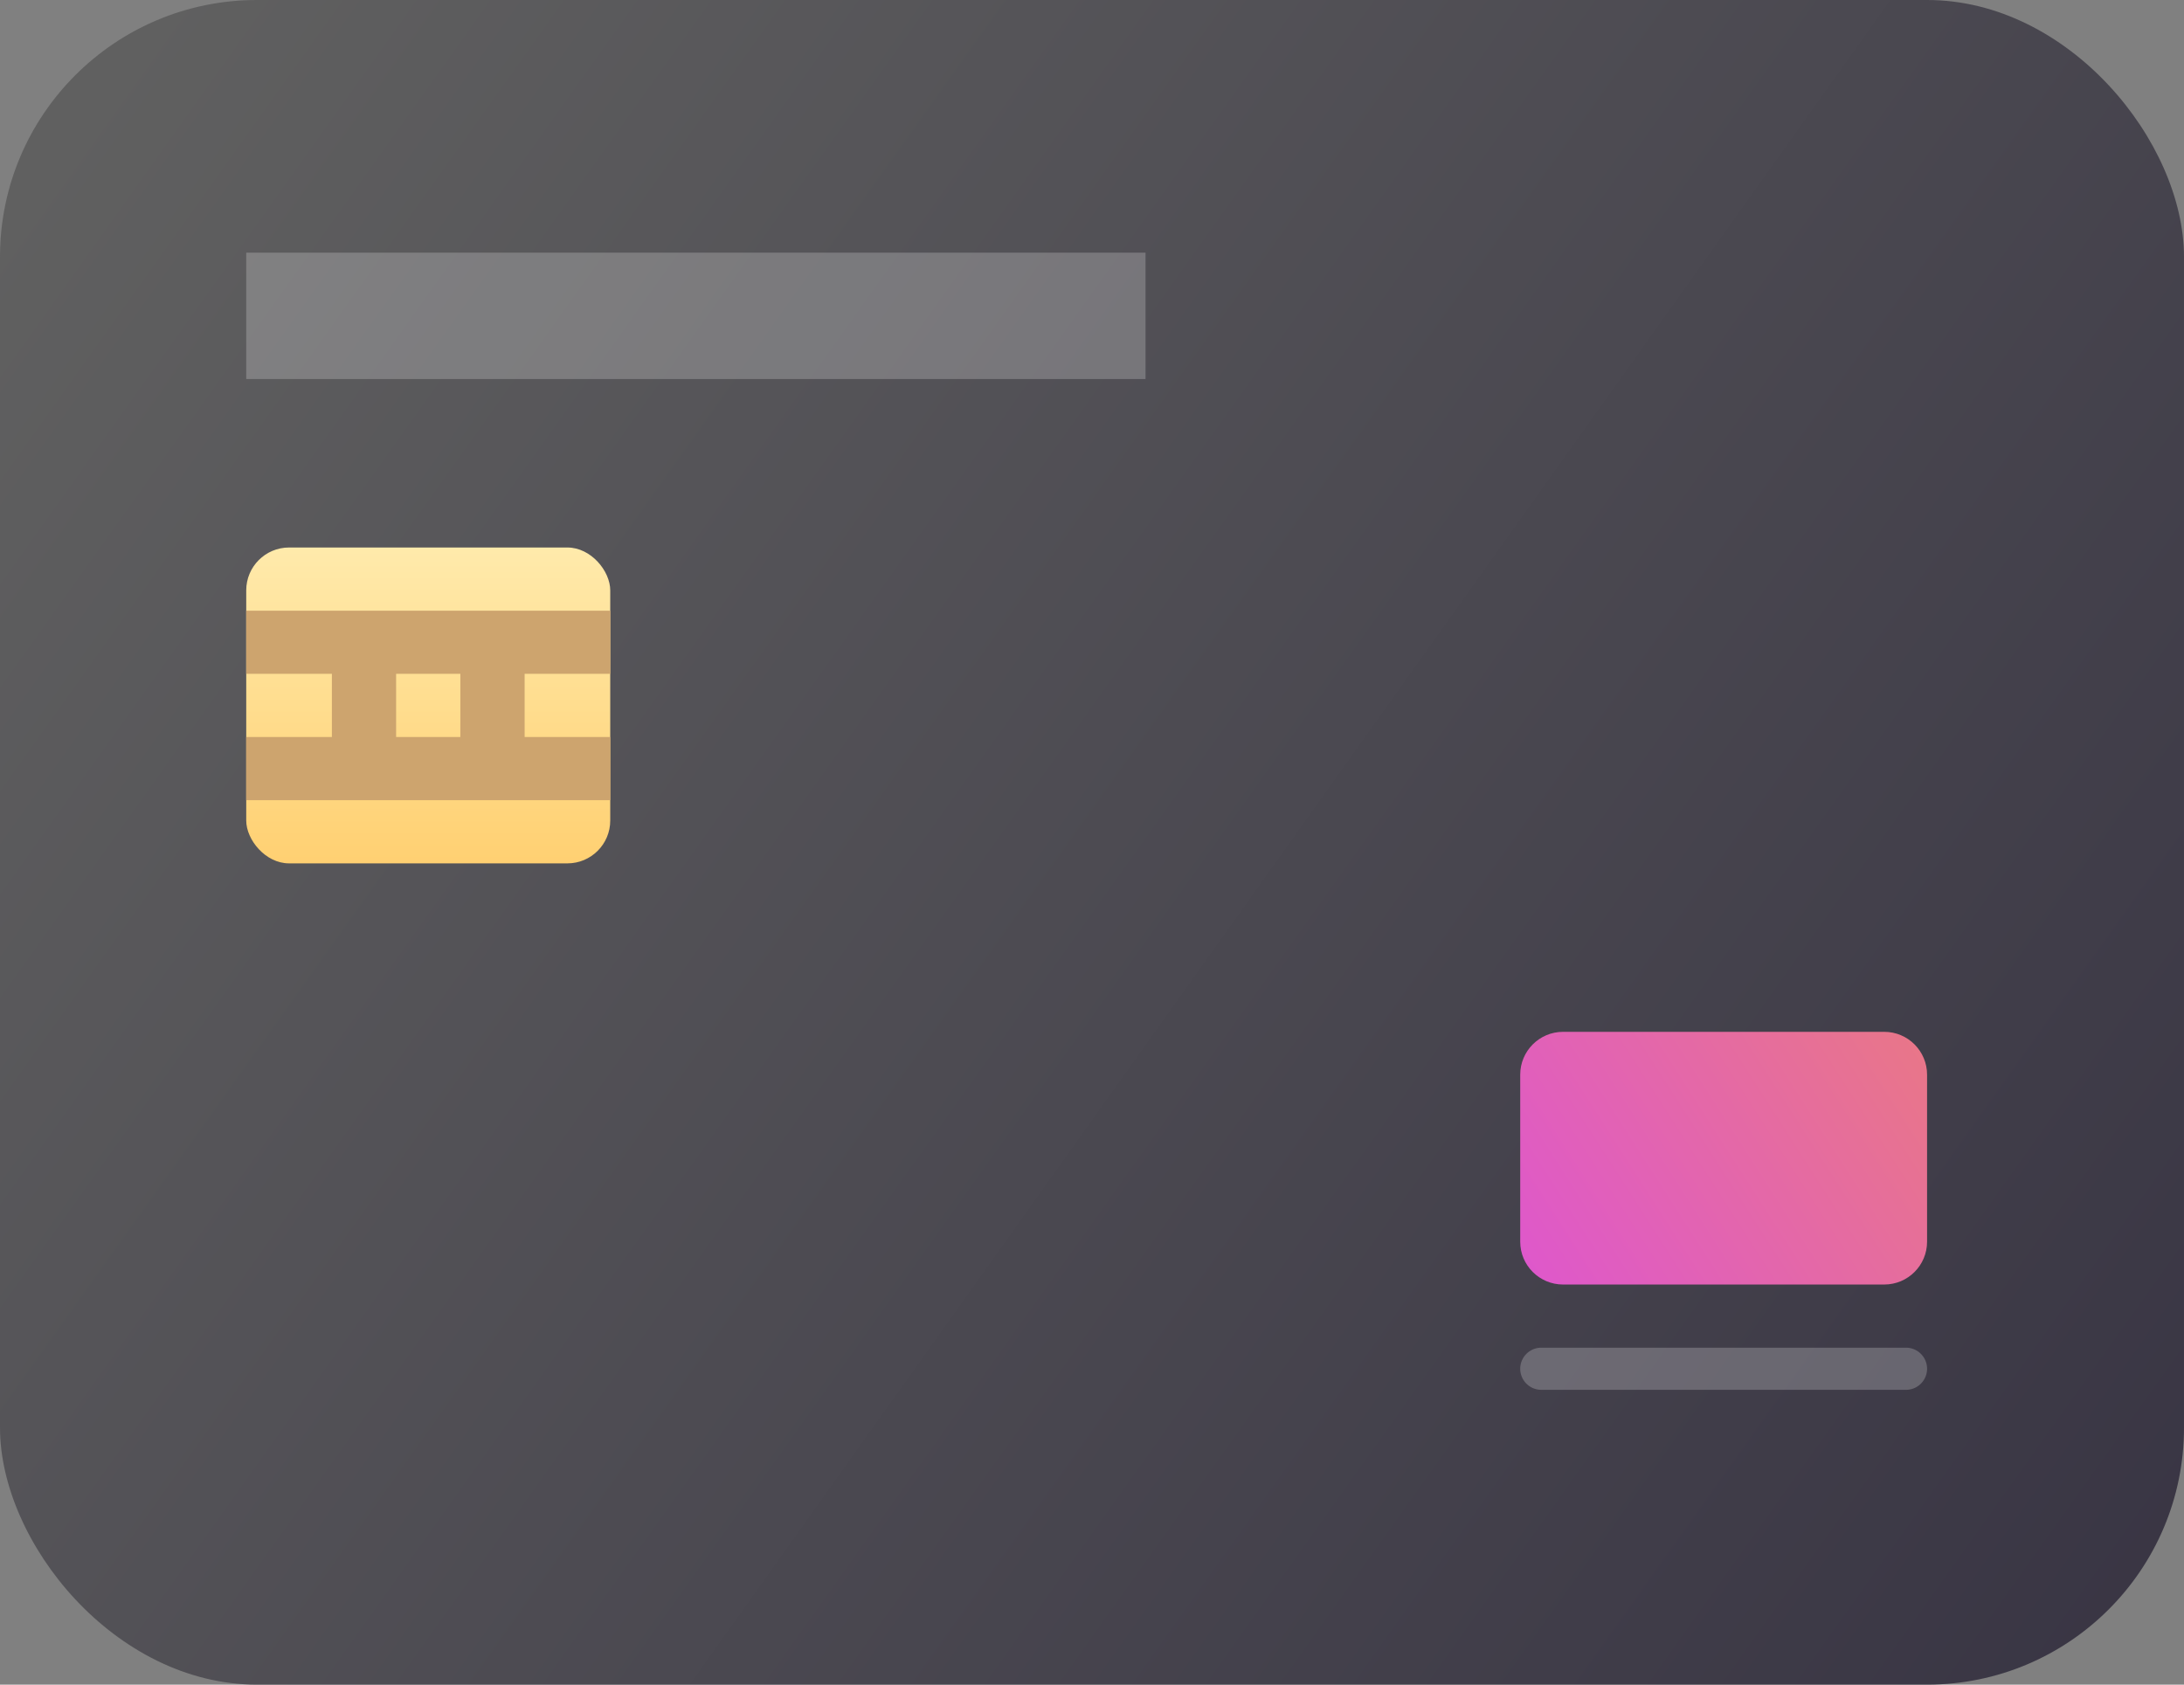 <svg xmlns="http://www.w3.org/2000/svg" fill="none" viewBox="0 0 70 54">
  <rect x="0" y="0" width="70" height="54" fill="#808080" stroke="none"/>
  <rect width="70" height="54" fill="url(#a)" rx="8.235"/>
  <rect width="11.667" height="10.125" x="7.892" y="17.55" fill="url(#b)" rx="1.373"/>
  <path fill="#CDA46E" fill-rule="evenodd" d="M19.559 19.575H7.892V21.6h2.745v2.025H7.892v2.025H19.56v-2.025h-2.745V21.6h2.745v-2.025Zm-4.804 4.05V21.6h-2.059v2.025h2.059Z" clip-rule="evenodd"/>
  <path fill="#fff" d="M36.716 8.1H7.892v4.05h28.824V8.1ZM61.09 43.2H49.4a.675.675 0 1 0 0 1.35h11.69a.675.675 0 1 0 0-1.35Z" opacity=".22"/>
  <path fill="url(#c)" d="M60.392 33.075H50.098c-.758 0-1.373.615-1.373 1.373v5.355c0 .758.615 1.372 1.373 1.372h10.294c.758 0 1.373-.614 1.373-1.372v-5.355c0-.758-.615-1.373-1.373-1.373Z"/>
  <defs>
    <linearGradient id="a" x1="-2.699" x2="70.906" y1="10.932" y2="63.389" gradientUnits="userSpaceOnUse">
      <stop stop-color="#606060"/>
      <stop offset="1" stop-color="#353141"/>
    </linearGradient>
    <linearGradient id="b" x1="13.726" x2="13.726" y1="17.55" y2="27.675" gradientUnits="userSpaceOnUse">
      <stop stop-color="#FFEAAB"/>
      <stop offset="1" stop-color="#FFD072"/>
    </linearGradient>
    <linearGradient id="c" x1="48.725" x2="61.641" y1="41.175" y2="32.882" gradientUnits="userSpaceOnUse">
      <stop stop-color="#DE57CD"/>
      <stop offset="1" stop-color="#E97787"/>
    </linearGradient>
  </defs>
</svg>
